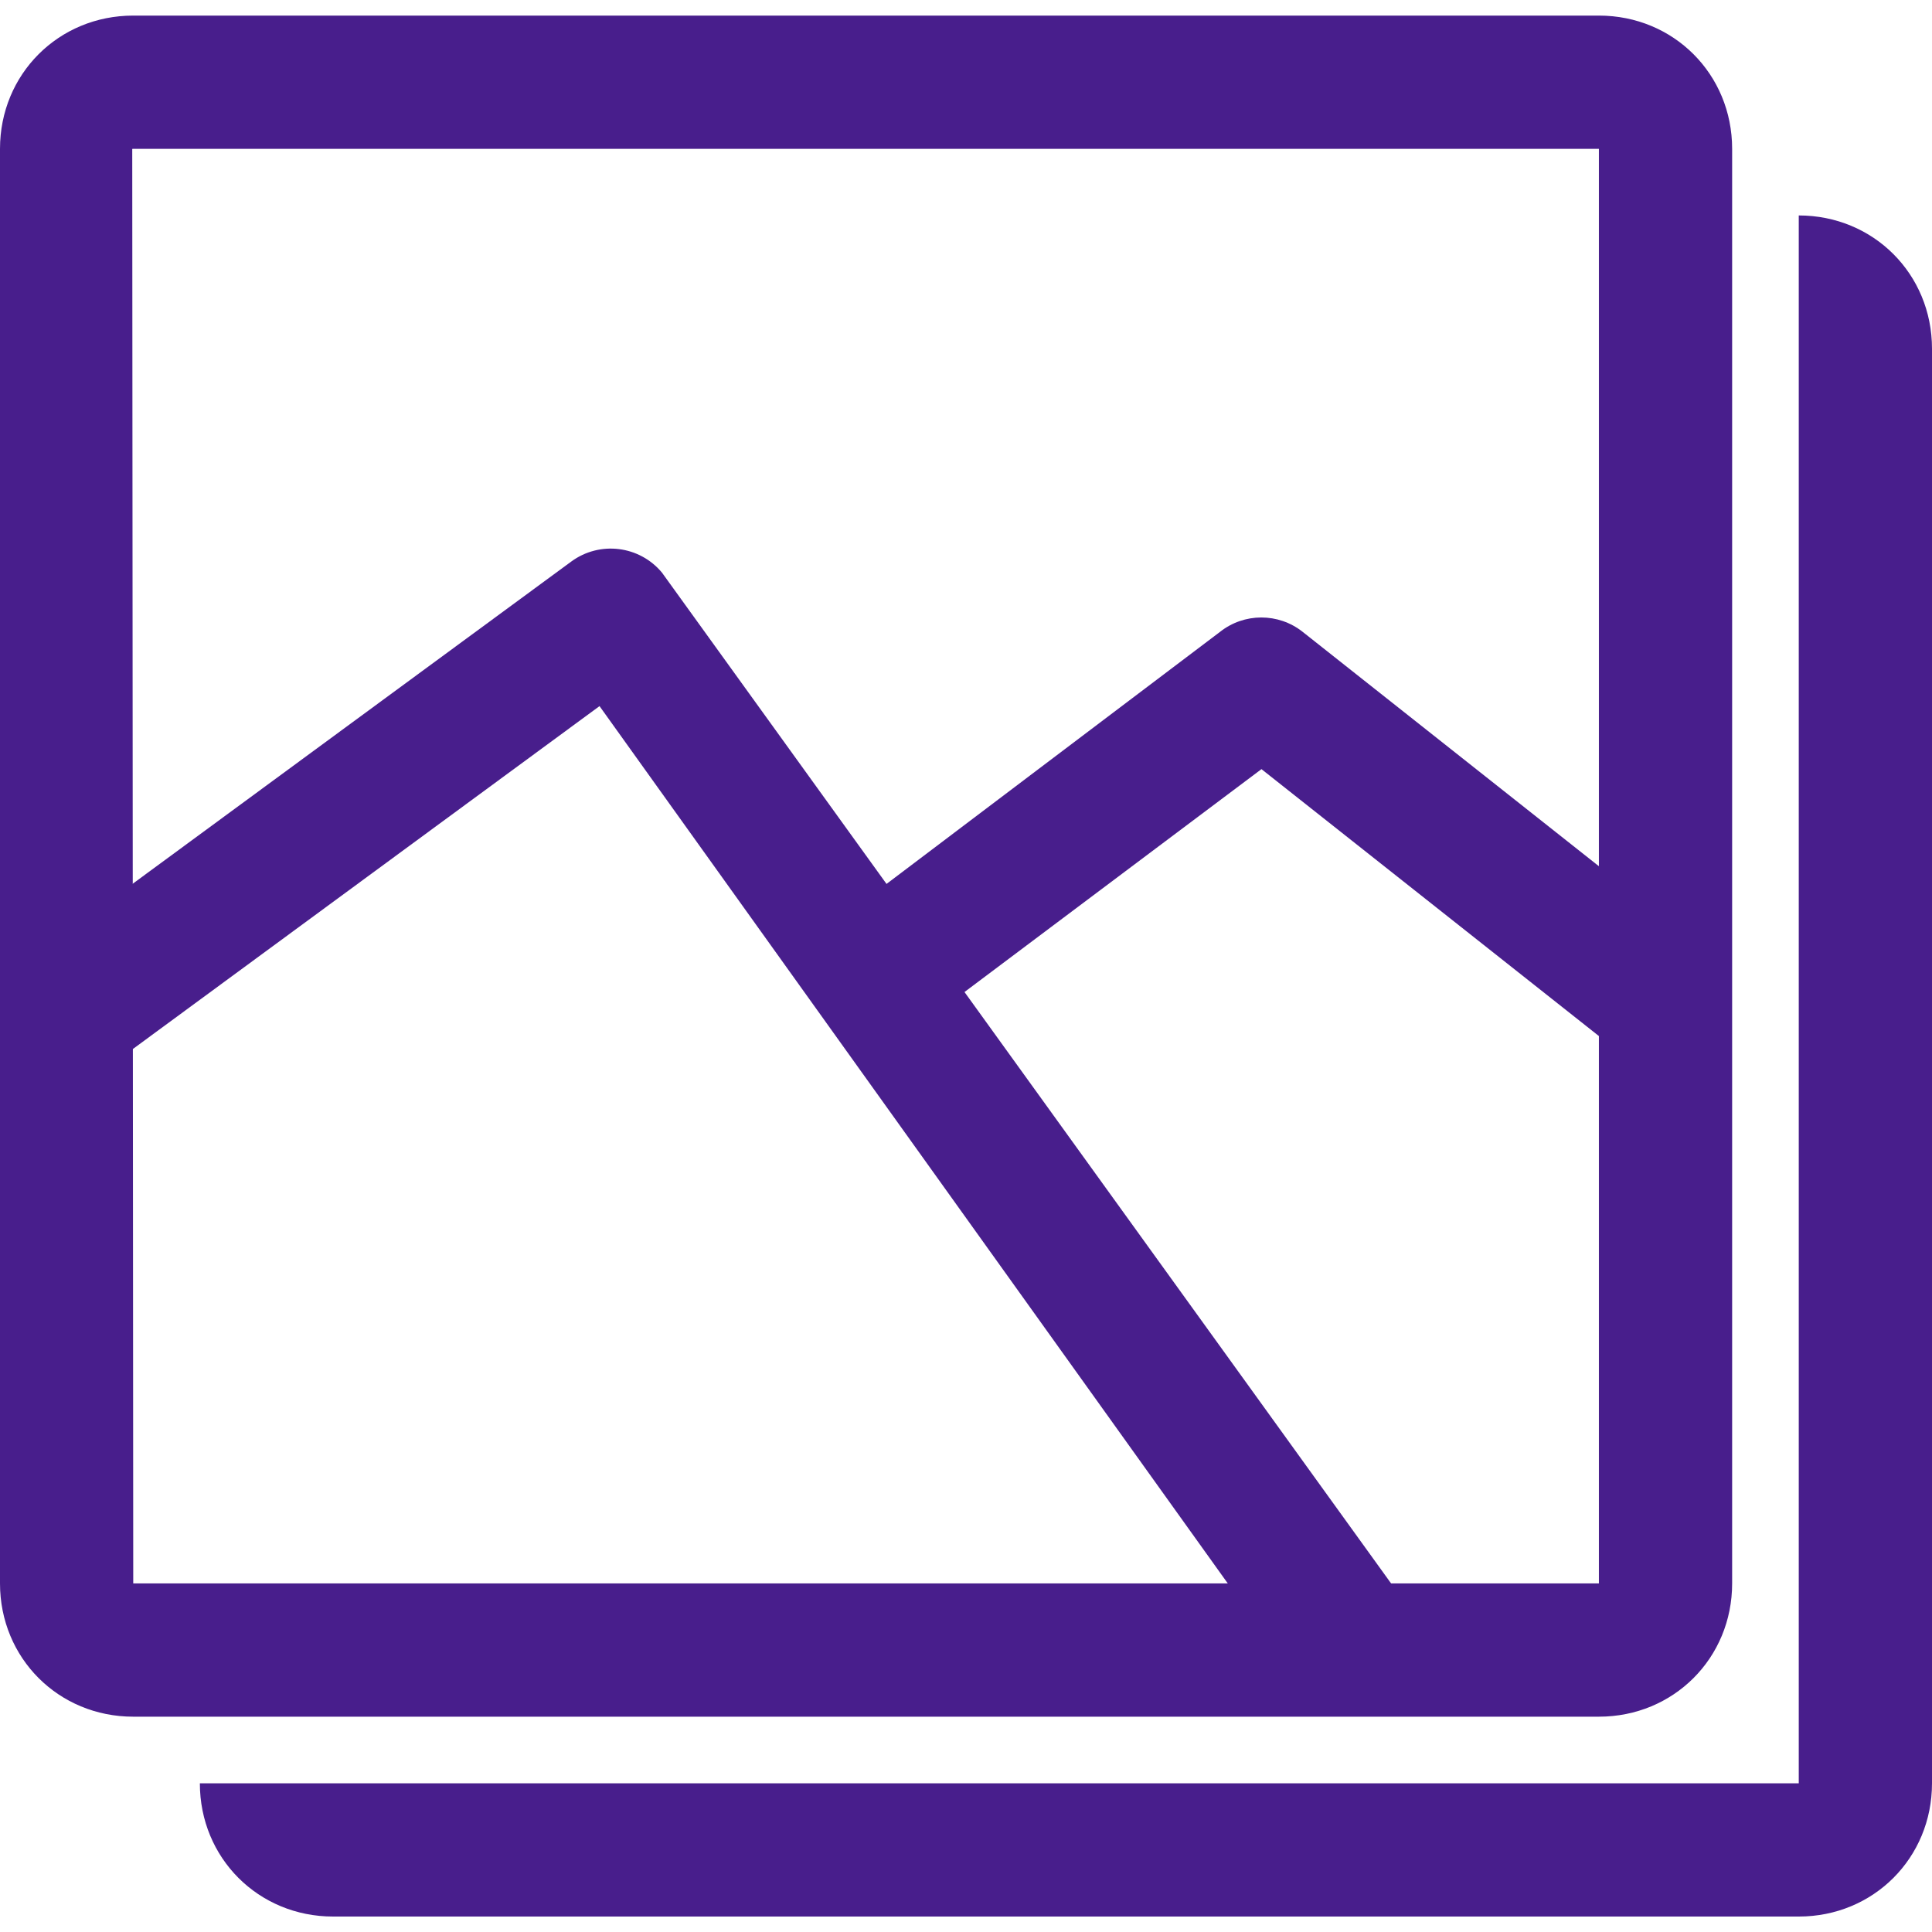 <svg width="29" height="29" viewBox="0 0 29 29" fill="none" xmlns="http://www.w3.org/2000/svg">
<path d="M24 0.234H2C0.879 0.234 0 1.113 0 2.234V23.768C0 24.889 0.879 25.768 2 25.768H24C25.121 25.768 26 24.889 26 23.768V2.234C26 1.113 25.121 0.234 24 0.234ZM24 23.768H2L1.985 2.236C1.985 2.236 1.989 2.234 2 2.234H24L24 23.768Z" fill="#481E8C"/>
<path d="M9.937 8.596C9.6 8.189 9.002 8.115 8.575 8.429L0.408 14.429L1.593 16.041L8.999 10.599L19.531 25.306L21.07 24.03L9.937 8.596Z" fill="#481E8C"/>
<path d="M19.553 9.484C19.189 9.196 18.674 9.197 18.311 9.486L13 13.5L14.245 15.065L18.935 11.545L24.38 15.852L25.62 14.284L19.553 9.484Z" fill="#481E8C"/>
<path fill-rule="evenodd" clip-rule="evenodd" d="M27 3.234L27 5.234L27 26.768H5H3C3 27.889 3.879 28.768 5 28.768H27C28.121 28.768 29 27.889 29 26.768V5.234C29 4.113 28.121 3.234 27 3.234Z" fill="#481E8C"/>
</svg>
